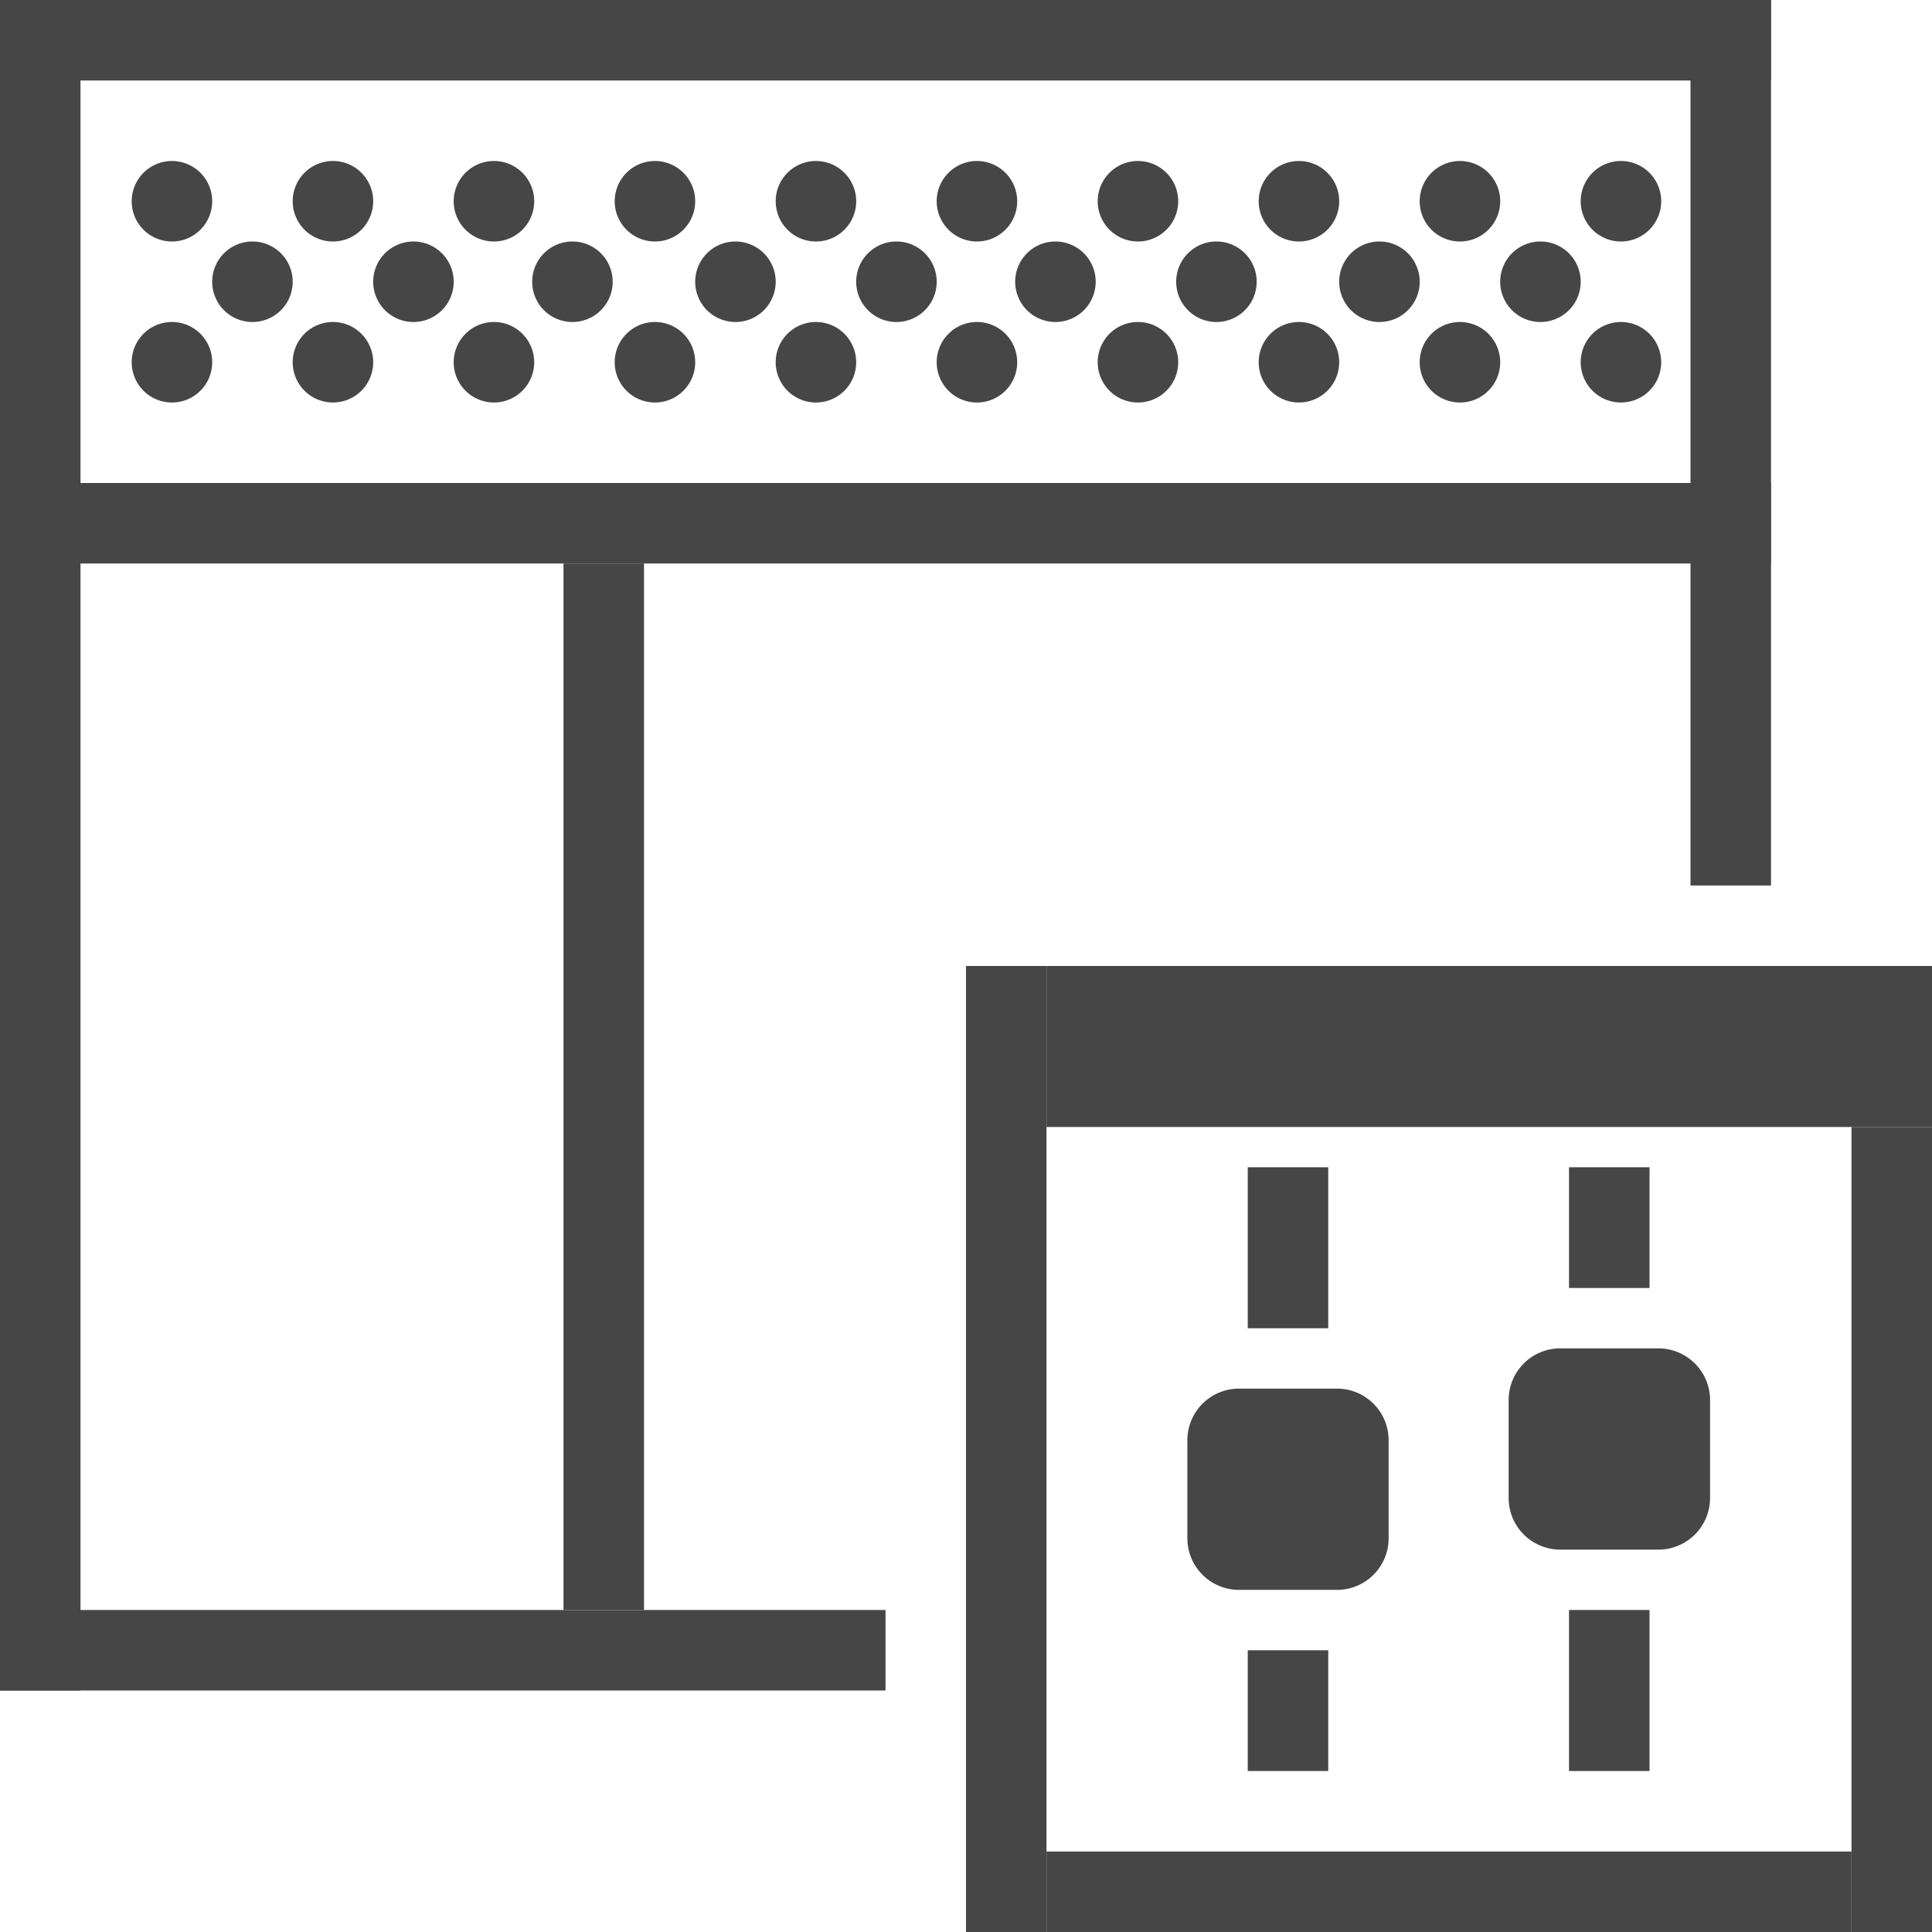 <svg id="Layer_1" data-name="Layer 1" xmlns="http://www.w3.org/2000/svg" viewBox="0 0 24 24">
  <g id="g923">
    <path id="path843" d="M4.636,3.5a.5.5,0,1,0,.5-.5A.5.5,0,0,0,4.636,3.5Z" class="aw-theme-iconOutline" fill="#464646"/>
    <path id="path841" d="M3.136,3a.5.5,0,1,1-.5.5A.5.5,0,0,1,3.136,3Z" class="aw-theme-iconOutline" fill="#464646"/>
    <path id="path839" d="M6.136,2a.5.5,0,1,1-.5.5A.5.5,0,0,1,6.136,2Z" class="aw-theme-iconOutline" fill="#464646"/>
    <path id="path837-2" d="M4.136,2a.5.5,0,1,1-.5.5.5.5,0,0,1,.5-.5Z" class="aw-theme-iconOutline" fill="#464646"/>
    <path id="path835" d="M2.136,2a.5.5,0,1,1-.5.5h0A.5.5,0,0,1,2.136,2Z" class="aw-theme-iconOutline" fill="#464646"/>
    <path id="path843-3" d="M6.611,3.5a.5.5,0,1,0,.5-.5A.5.5,0,0,0,6.611,3.5Z" class="aw-theme-iconOutline" fill="#464646"/>
    <path id="path843-8" d="M10.636,3.5a.5.5,0,1,0,.5-.5A.5.5,0,0,0,10.636,3.5Z" class="aw-theme-iconOutline" fill="#464646"/>
    <path id="path841-5" d="M9.136,3a.5.5,0,1,1-.5.5A.5.5,0,0,1,9.136,3Z" class="aw-theme-iconOutline" fill="#464646"/>
    <path id="path839-1" d="M12.136,2a.5.5,0,1,1-.5.5A.5.5,0,0,1,12.136,2Z" class="aw-theme-iconOutline" fill="#464646"/>
    <path id="path837-1" d="M10.136,2a.5.5,0,1,1-.5.5A.5.5,0,0,1,10.136,2Z" class="aw-theme-iconOutline" fill="#464646"/>
    <path id="path835-3" d="M8.136,2a.5.5,0,1,1-.5.5h0A.5.5,0,0,1,8.136,2Z" class="aw-theme-iconOutline" fill="#464646"/>
    <path id="path839-2-4" d="M14.136,2a.5.5,0,1,1-.5.5A.5.5,0,0,1,14.136,2Z" class="aw-theme-iconOutline" fill="#464646"/>
    <path id="path843-3-3" d="M12.611,3.5a.5.5,0,1,0,.5-.5A.5.5,0,0,0,12.611,3.5Z" class="aw-theme-iconOutline" fill="#464646"/>
    <path id="rect816" d="M0,0H22V1H0V0Z" class="aw-theme-iconOutline" fill="#464646"/>
    <path id="rect816-9" d="M0,6H22V7H0V6Z" class="aw-theme-iconOutline" fill="#464646"/>
    <path id="rect816-9-0" d="M1,0V21H0V0H1Z" class="aw-theme-iconOutline" fill="#464646"/>
    <path id="rect816-9-0-7" d="M22,0V11H21V0h1Z" class="aw-theme-iconOutline" fill="#464646"/>
    <path id="rect816-9-0-7-3" d="M10.8,21H0V20H11v1Z" class="aw-theme-iconOutline" fill="#464646"/>
    <path id="rect816-9-6" d="M8,7V20H7V7H8Z" class="aw-theme-iconOutline" fill="#464646"/>
    <path id="path843-3-2" d="M14.611,3.5a.5.5,0,1,0,.5-.5A.5.5,0,0,0,14.611,3.5Z" class="aw-theme-iconOutline" fill="#464646"/>
    <path id="path843-8-2" d="M18.636,3.5a.5.5,0,1,0,.5-.5A.5.5,0,0,0,18.636,3.5Z" class="aw-theme-iconOutline" fill="#464646"/>
    <path id="path841-5-7" d="M17.136,3a.5.5,0,1,1-.5.5A.5.5,0,0,1,17.136,3Z" class="aw-theme-iconOutline" fill="#464646"/>
    <path id="path839-1-9" d="M20.136,2a.5.5,0,1,1-.5.5A.5.5,0,0,1,20.136,2Z" class="aw-theme-iconOutline" fill="#464646"/>
    <path id="path837-1-7" d="M18.136,2a.5.5,0,1,1-.5.5A.5.5,0,0,1,18.136,2Z" class="aw-theme-iconOutline" fill="#464646"/>
    <path id="path835-3-1" d="M16.136,2a.5.5,0,1,1-.5.5A.5.5,0,0,1,16.136,2Z" class="aw-theme-iconOutline" fill="#464646"/>
    <path id="path839-4" d="M6.136,4a.5.5,0,1,1-.5.5A.5.5,0,0,1,6.136,4Z" class="aw-theme-iconOutline" fill="#464646"/>
    <path id="path837-2-2" d="M4.136,4a.5.5,0,1,1-.5.5.5.5,0,0,1,.5-.5Z" class="aw-theme-iconOutline" fill="#464646"/>
    <path id="path835-30" d="M2.136,4a.5.5,0,1,1-.5.5h0A.5.5,0,0,1,2.136,4Z" class="aw-theme-iconOutline" fill="#464646"/>
    <path id="path839-1-3" d="M12.136,4a.5.5,0,1,1-.5.5A.5.5,0,0,1,12.136,4Z" class="aw-theme-iconOutline" fill="#464646"/>
    <path id="path837-1-8" d="M10.136,4a.5.5,0,1,1-.5.5A.5.5,0,0,1,10.136,4Z" class="aw-theme-iconOutline" fill="#464646"/>
    <path id="path835-3-3" d="M8.136,4a.5.5,0,1,1-.5.5h0A.5.5,0,0,1,8.136,4Z" class="aw-theme-iconOutline" fill="#464646"/>
    <path id="path839-2-4-8" d="M14.136,4a.5.5,0,1,1-.5.5A.5.5,0,0,1,14.136,4Z" class="aw-theme-iconOutline" fill="#464646"/>
    <path id="path839-1-9-7" d="M20.136,4a.5.5,0,1,1-.5.5A.5.5,0,0,1,20.136,4Z" class="aw-theme-iconOutline" fill="#464646"/>
    <path id="path837-1-7-2" d="M18.136,4a.5.5,0,1,1-.5.5A.5.5,0,0,1,18.136,4Z" class="aw-theme-iconOutline" fill="#464646"/>
    <path id="path835-3-1-0" d="M16.136,4a.5.5,0,1,1-.5.5A.5.5,0,0,1,16.136,4Z" class="aw-theme-iconOutline" fill="#464646"/>
    <path id="rect861" d="M12,12h1V24H12Z" class="aw-theme-iconOutline" fill="#464646"/>
    <path id="rect863" d="M13,12H24v2H13Z" class="aw-theme-iconOutline" fill="#464646"/>
    <path id="rect861-1" d="M23,14h1V24H23Z" class="aw-theme-iconOutline" fill="#464646"/>
    <path id="rect861-16" d="M23,23v1H13V23Z" class="aw-theme-iconOutline" fill="#464646"/>
    <g id="g856">
      <path id="rect895" d="M15.392,17.25h1.216a.641.641,0,0,1,.642.642v1.216a.641.641,0,0,1-.642.642H15.392a.641.641,0,0,1-.642-.642V17.892A.641.641,0,0,1,15.392,17.25Z" class="aw-theme-iconOutline" fill="#464646"/>
      <path id="rect912" d="M15.5,20.5h1V22h-1Z" class="aw-theme-iconOutline" fill="#464646"/>
      <path id="rect912-2" d="M15.5,14.5h1v2h-1Z" class="aw-theme-iconOutline" fill="#464646"/>
    </g>
    <g id="g856-9">
      <path id="rect895-1" d="M20.6,19.25H19.383a.641.641,0,0,1-.642-.642V17.392a.641.641,0,0,1,.642-.642H20.6a.642.642,0,0,1,.643.642v1.216A.642.642,0,0,1,20.6,19.25Z" class="aw-theme-iconOutline" fill="#464646"/>
      <path id="rect912-7" d="M20.491,16h-1V14.5h1Z" class="aw-theme-iconOutline" fill="#464646"/>
      <path id="rect912-2-5" d="M20.491,22h-1V20h1Z" class="aw-theme-iconOutline" fill="#464646"/>
    </g>
  </g>
</svg>
